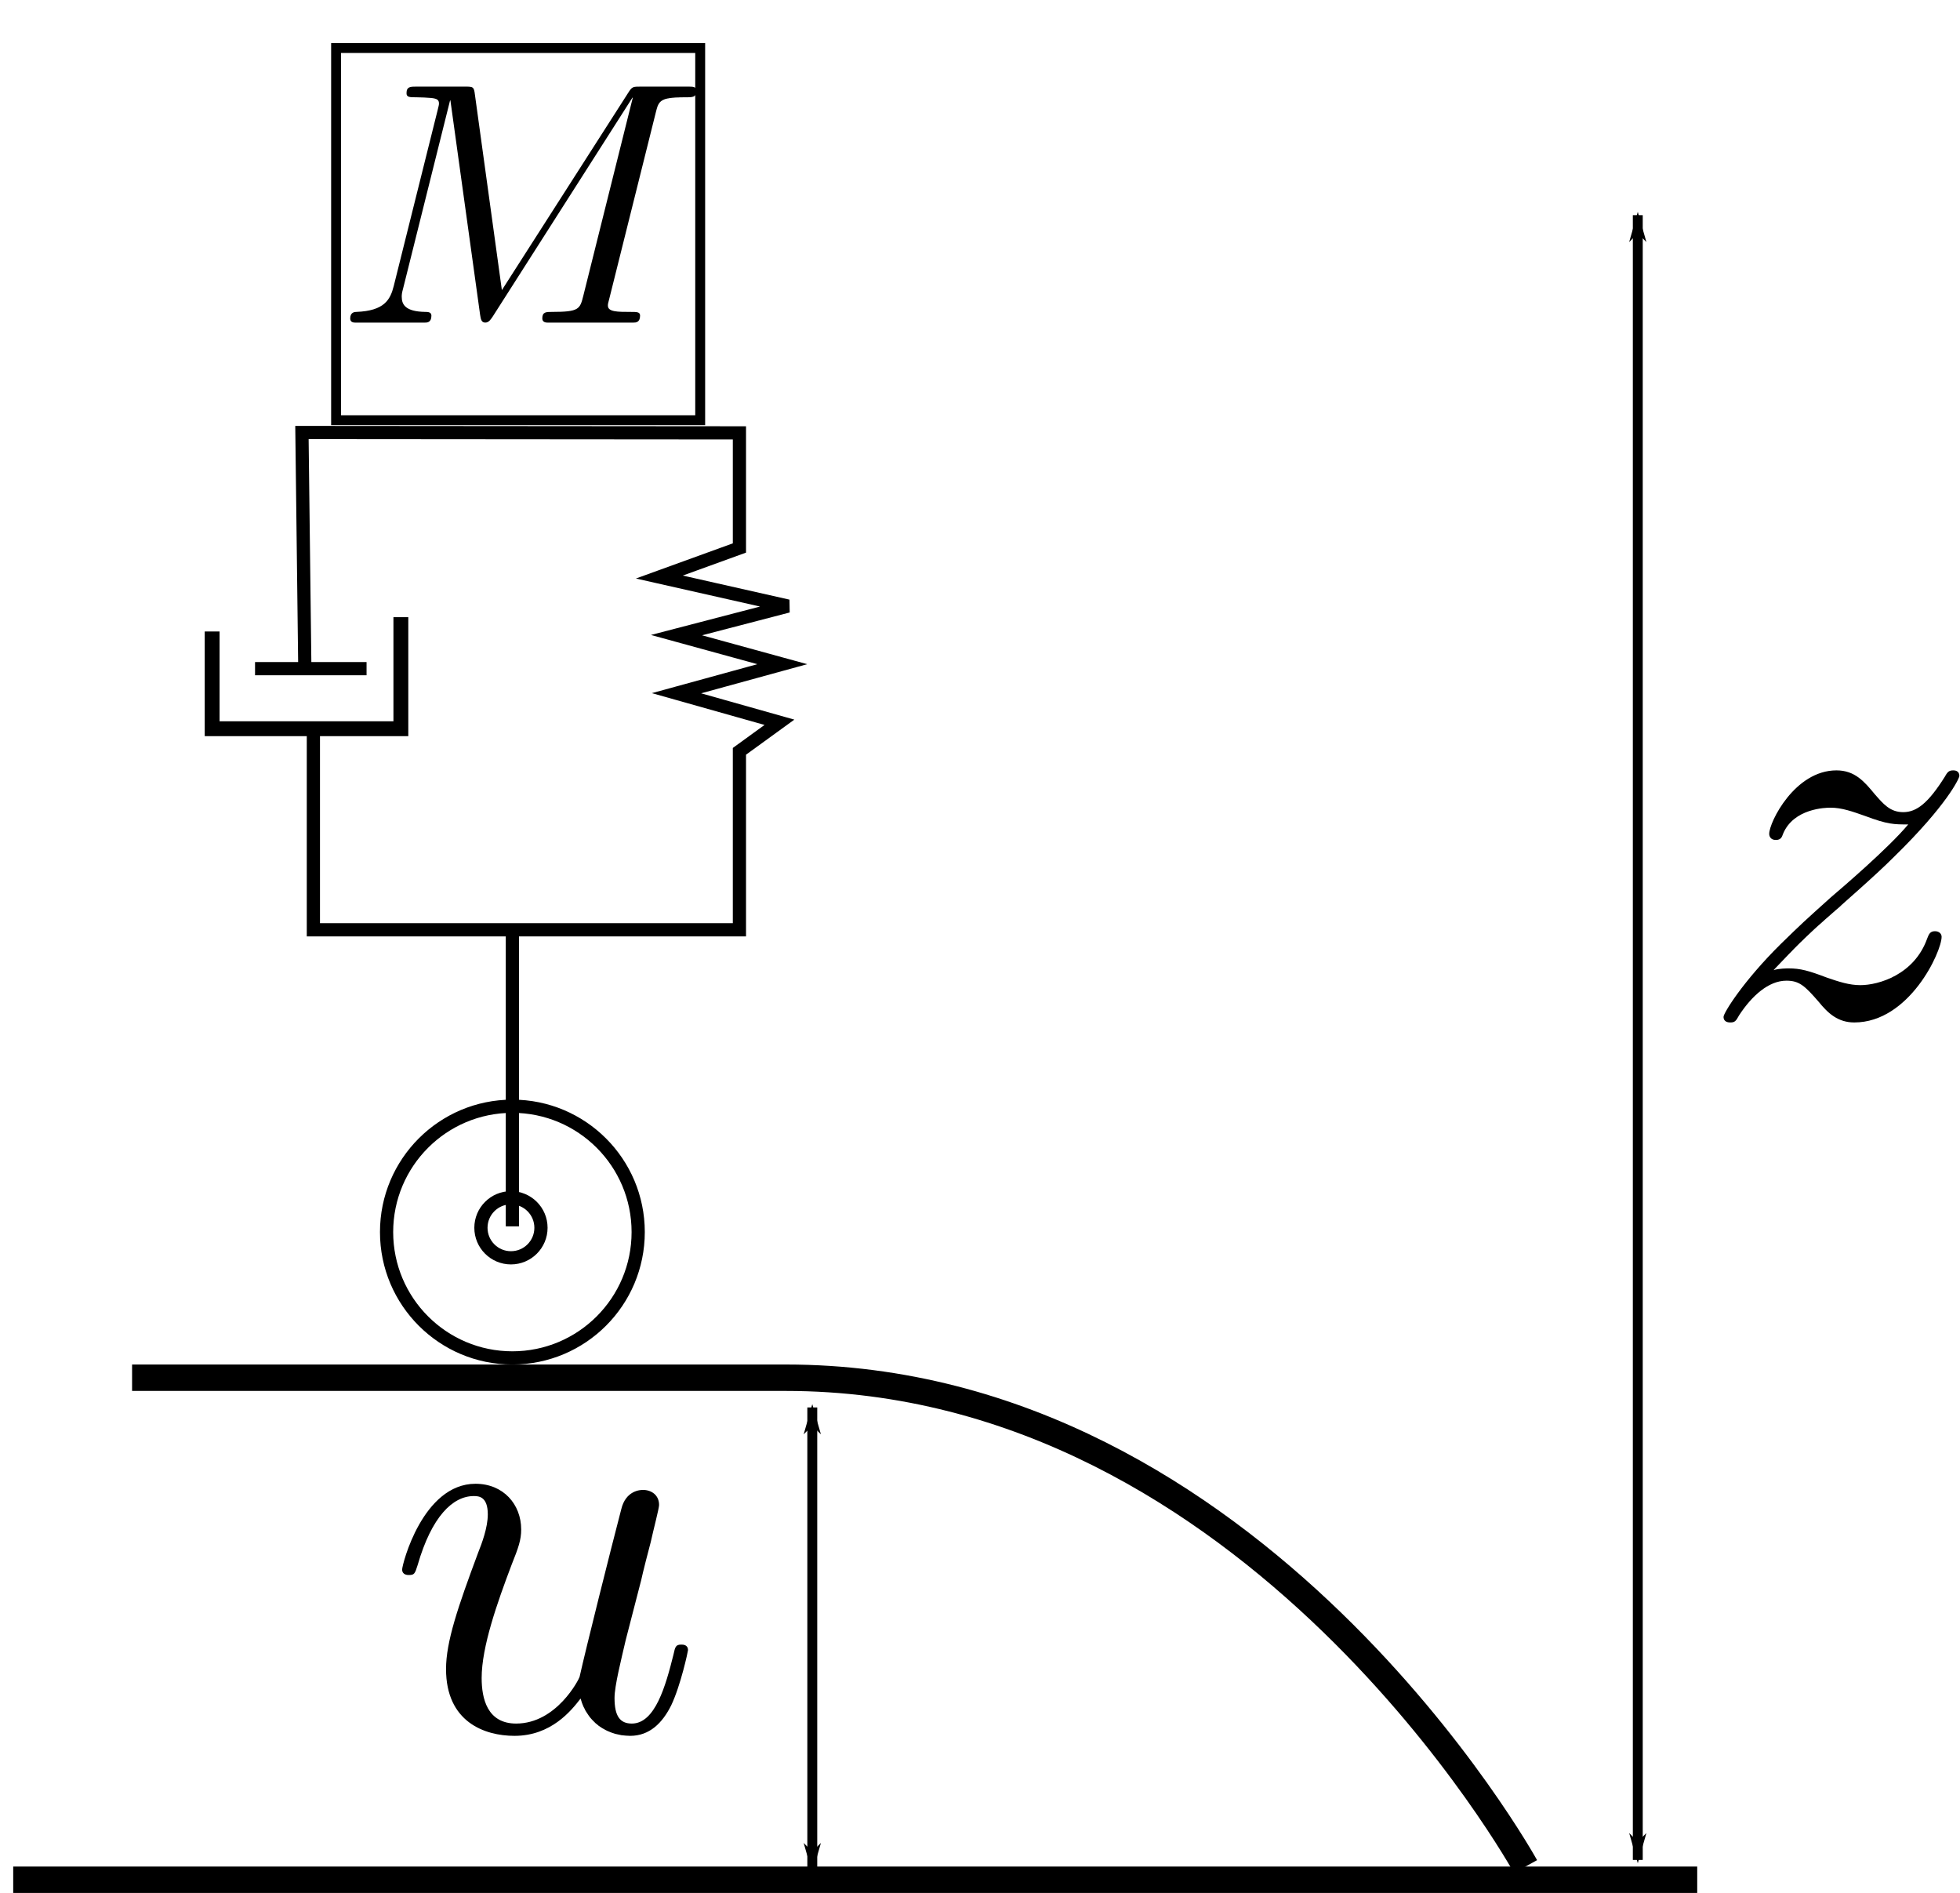 <?xml version="1.0" encoding="UTF-8" standalone="no"?>
<!-- Created with Inkscape (http://www.inkscape.org/) -->

<svg
   xmlns:dc="http://purl.org/dc/elements/1.1/"
   xmlns:cc="http://creativecommons.org/ns#"
   xmlns:rdf="http://www.w3.org/1999/02/22-rdf-syntax-ns#"
   xmlns:svg="http://www.w3.org/2000/svg"
   xmlns="http://www.w3.org/2000/svg"
   xmlns:sodipodi="http://sodipodi.sourceforge.net/DTD/sodipodi-0.dtd"
   xmlns:inkscape="http://www.inkscape.org/namespaces/inkscape"
   width="593.582"
   height="573.148"
   id="svg2"
   version="1.1"
   inkscape:version="0.47pre4 r22446"
   sodipodi:docname="c6d1.svg">
  <sodipodi:namedview
     id="base"
     pagecolor="#ffffff"
     bordercolor="#666666"
     borderopacity="1.0"
     inkscape:pageopacity="0.0"
     inkscape:pageshadow="2"
     inkscape:zoom="0.82526706"
     inkscape:cx="296.79097"
     inkscape:cy="286.57393"
     inkscape:document-units="px"
     inkscape:current-layer="layer1"
     showgrid="false"
     inkscape:window-width="1280"
     inkscape:window-height="726"
     inkscape:window-x="0"
     inkscape:window-y="25"
     inkscape:window-maximized="1" />
  <defs
     id="defs4">
    <marker
       style="overflow:visible"
       id="Arrow1Lend"
       refX="0"
       refY="0"
       orient="auto"
       inkscape:stockid="Arrow1Lend">
      <path
         transform="matrix(-0.8,0,0,-0.8,-10,0)"
         style="fill-rule:evenodd;stroke:#000000;stroke-width:1pt;marker-start:none"
         d="M 0,0 5,-5 -12.5,0 5,5 0,0 z"
         id="path3934" />
    </marker>
    <marker
       style="overflow:visible"
       id="Arrow1Lstart"
       refX="0"
       refY="0"
       orient="auto"
       inkscape:stockid="Arrow1Lstart">
      <path
         transform="matrix(0.8,0,0,0.8,10,0)"
         style="fill-rule:evenodd;stroke:#000000;stroke-width:1pt;marker-start:none"
         d="M 0,0 5,-5 -12.5,0 5,5 0,0 z"
         id="path3931" />
    </marker>
    <inkscape:perspective
       id="perspective10"
       inkscape:persp3d-origin="372.04724 : 350.78739 : 1"
       inkscape:vp_z="744.09448 : 526.18109 : 1"
       inkscape:vp_y="0 : 1000 : 0"
       inkscape:vp_x="0 : 526.18109 : 1"
       sodipodi:type="inkscape:persp3d" />
    <inkscape:perspective
       sodipodi:type="inkscape:persp3d"
       inkscape:vp_x="0 : 0.5 : 1"
       inkscape:vp_y="0 : 1000 : 0"
       inkscape:vp_z="1 : 0.5 : 1"
       inkscape:persp3d-origin="0.5 : 0.33333333 : 1"
       id="perspective4797" />
    <marker
       style="overflow:visible"
       id="Arrow1Lstart-2"
       refX="0"
       refY="0"
       orient="auto"
       inkscape:stockid="Arrow1Lstart">
      <path
         transform="matrix(0.8,0,0,0.8,10,0)"
         style="fill-rule:evenodd;stroke:#000000;stroke-width:1pt;marker-start:none"
         d="M 0,0 5,-5 -12.5,0 5,5 0,0 z"
         id="path3931-4" />
    </marker>
    <marker
       style="overflow:visible"
       id="Arrow1Lend-3"
       refX="0"
       refY="0"
       orient="auto"
       inkscape:stockid="Arrow1Lend">
      <path
         transform="matrix(-0.8,0,0,-0.8,-10,0)"
         style="fill-rule:evenodd;stroke:#000000;stroke-width:1pt;marker-start:none"
         d="M 0,0 5,-5 -12.5,0 5,5 0,0 z"
         id="path3934-6" />
    </marker>
  </defs>
  <g
     transform="translate(-234.621,-246.699)"
     id="layer1"
     inkscape:groupmode="layer"
     inkscape:label="Layer 1">
    <rect
       style="color:#000000;fill:#ffffff;fill-opacity:1;fill-rule:nonzero;stroke:#000000;stroke-width:3;stroke-linecap:butt;stroke-linejoin:miter;stroke-miterlimit:4;stroke-opacity:1;stroke-dasharray:none;stroke-dashoffset:0;marker:none;visibility:visible;display:inline;overflow:visible;enable-background:accumulate"
       id="rect4895"
       width="110.267"
       height="112.691"
       x="101.785"
       y="14.541"
       transform="translate(234.621,246.699)" />
    <path
       transform="translate(-12,22)"
       d="m 439.896,597.746 c 0,21.043 -17.058,38.101 -38.101,38.101 -21.043,0 -38.101,-17.058 -38.101,-38.101 0,-21.043 17.058,-38.101 38.101,-38.101 21.043,0 38.101,17.058 38.101,38.101 z"
       sodipodi:ry="38.1012"
       sodipodi:rx="38.1012"
       sodipodi:cy="597.74561"
       sodipodi:cx="401.79446"
       id="path3914"
       style="color:#000000;fill:#ffffff;fill-opacity:1;fill-rule:nonzero;stroke:#000000;stroke-width:4;stroke-linecap:butt;stroke-linejoin:miter;stroke-miterlimit:4;stroke-opacity:1;stroke-dasharray:none;stroke-dashoffset:0;marker:none;visibility:visible;display:inline;overflow:visible;enable-background:accumulate"
       sodipodi:type="arc" />
    <path
       id="path2836"
       d="m 298.871,437.899 0,29.442 57.152,0 0,-33.772"
       style="fill:none;stroke:#000000;stroke-width:4.5;stroke-linecap:butt;stroke-linejoin:miter;stroke-miterlimit:4;stroke-opacity:1;stroke-dasharray:none" />
    <path
       id="path3610"
       d="m 311.86,449.156 33.772,0"
       style="fill:none;stroke:#000000;stroke-width:4;stroke-linecap:butt;stroke-linejoin:miter;stroke-miterlimit:4;stroke-opacity:1;stroke-dasharray:none" />
    <path
       transform="translate(-12,22)"
       d="m 410.454,596.447 c 0,5.022 -4.071,9.092 -9.092,9.092 -5.022,0 -9.092,-4.071 -9.092,-9.092 0,-5.022 4.071,-9.092 9.092,-9.092 5.022,0 9.092,4.071 9.092,9.092 z"
       sodipodi:ry="9.0923319"
       sodipodi:rx="9.0923319"
       sodipodi:cy="596.44666"
       sodipodi:cx="401.36151"
       id="path3912"
       style="color:#000000;fill:#ffffff;fill-opacity:1;fill-rule:nonzero;stroke:#000000;stroke-width:4;stroke-linecap:butt;stroke-linejoin:miter;stroke-miterlimit:4;stroke-opacity:1;stroke-dasharray:none;stroke-dashoffset:0;marker:none;visibility:visible;display:inline;overflow:visible;enable-background:accumulate"
       sodipodi:type="arc" />
    <path
       id="path3916"
       d="m 389.794,618.014 0,-90.923"
       style="fill:none;stroke:#000000;stroke-width:4;stroke-linecap:butt;stroke-linejoin:miter;stroke-miterlimit:4;stroke-opacity:1;stroke-dasharray:none" />
    <path
       sodipodi:nodetypes="ccccccccccccccc"
       id="path3918"
       d="m 329.527,468.475 0,59.75 129.025,0 0,-45.245 0,-8.795 12.123,-8.795 -31.174,-8.795 32.04,-8.795 -32.04,-8.795 33.772,-8.795 -38.967,-8.795 24.246,-8.795 0,-34.854 -132.488,-0.108 0.866,70.899"
       style="fill:none;stroke:#000000;stroke-width:4;stroke-linecap:butt;stroke-linejoin:miter;stroke-miterlimit:4;stroke-opacity:1;stroke-dasharray:none" />
    <path
       sodipodi:nodetypes="czc"
       transform="translate(308.621,224.699)"
       id="path3920"
       d="m -34,439.148 c 0,0 55.702,0 198,0 142.298,0 224,148 224,148"
       style="fill:none;stroke:#000000;stroke-width:8;stroke-linecap:butt;stroke-linejoin:miter;stroke-miterlimit:4;stroke-opacity:1;stroke-dasharray:none" />
    <path
       transform="translate(308.621,224.699)"
       id="path3924"
       d="m 440,591.148 -510,0"
       style="fill:none;stroke:#000000;stroke-width:8;stroke-linecap:butt;stroke-linejoin:miter;stroke-miterlimit:4;stroke-opacity:1;stroke-dasharray:none" />
    <path
       transform="translate(308.621,224.699)"
       id="path3926"
       d="M 422,585.148 422,87.148"
       style="fill:none;stroke:#000000;stroke-width:3;stroke-linecap:butt;stroke-linejoin:miter;stroke-miterlimit:4;stroke-opacity:1;stroke-dasharray:none;marker-start:url(#Arrow1Lstart);marker-end:url(#Arrow1Lend)" />
    <g
       id="g4694"
       transform="matrix(13.158,0,0,13.158,-200.812,-2149.802)">
      <g
         word-spacing="normal"
         letter-spacing="normal"
         font-size-adjust="none"
         font-stretch="normal"
         font-weight="normal"
         font-variant="normal"
         font-style="normal"
         fill-rule="even-odd"
         stroke-miterlimit="10.433"
         xml:space="preserve"
         transform="matrix(0.257,0,0,-0.257,-44.98,309.861)"
         id="g4696"
         style="font-style:normal;font-variant:normal;font-weight:normal;font-stretch:normal;letter-spacing:normal;word-spacing:normal;text-anchor:start;fill:none;stroke:#000000;stroke-linecap:butt;stroke-linejoin:miter;stroke-miterlimit:10.433;stroke-opacity:1;stroke-dasharray:none;stroke-dashoffset:0"><path
           id="path4698"
           d="m 462.62,410.13 0.25,0.27 0.25,0.26 0.23,0.24 0.23,0.24 0.22,0.23 0.22,0.23 0.21,0.21 0.2,0.21 0.2,0.2 0.2,0.2 0.19,0.19 0.19,0.18 0.18,0.18 0.18,0.17 0.36,0.34 0.34,0.32 0.33,0.3 0.33,0.29 0.32,0.29 0.64,0.56 0.33,0.29 0.33,0.28 c 0,0.05 3.09,2.69 4.88,4.49 4.74,4.63 5.83,7.02 5.83,7.22 0,0.5 -0.45,0.5 -0.55,0.5 -0.34,0 -0.5,-0.1 -0.74,-0.55 -1.5,-2.39 -2.54,-3.19 -3.74,-3.19 -1.19,0 -1.79,0.75 -2.54,1.6 -0.94,1.14 -1.79,2.14 -3.44,2.14 -3.73,0 -6.02,-4.64 -6.02,-5.68 0,-0.25 0.15,-0.55 0.59,-0.55 0.45,0 0.55,0.25 0.65,0.55 0.95,2.29 3.84,2.34 4.24,2.34 1.04,0 1.99,-0.35 3.13,-0.75 2,-0.75 2.55,-0.75 3.84,-0.75 -1.79,-2.14 -5.98,-5.72 -6.92,-6.52 -2.49,-2.24 -2.55,-2.29 -4.49,-4.18 -3.38,-3.34 -5.13,-6.18 -5.13,-6.53 0,-0.5 0.5,-0.5 0.6,-0.5 0.4,0 0.5,0.1 0.8,0.65 1.14,1.74 2.64,3.09 4.23,3.09 1.15,0 1.64,-0.45 2.89,-1.89 0.85,-1.05 1.74,-1.85 3.19,-1.85 4.93,0 7.82,6.33 7.82,7.67 0,0.25 -0.2,0.5 -0.6,0.5 -0.45,0 -0.55,-0.3 -0.69,-0.65 -1.15,-3.24 -4.34,-4.18 -5.99,-4.18 -0.99,0 -1.89,0.3 -2.93,0.65 -1.7,0.65 -2.44,0.85 -3.49,0.85 -0.1,0 -0.9,0 -1.35,-0.16 z"
           style="fill:#000000;stroke-width:0" /></g>    </g>
    <g
       transform="matrix(13.158,0,0,13.158,-598.656,-1933.802)"
       id="g4755">
      <g
         style="font-style:normal;font-variant:normal;font-weight:normal;font-stretch:normal;letter-spacing:normal;word-spacing:normal;text-anchor:start;fill:none;stroke:#000000;stroke-linecap:butt;stroke-linejoin:miter;stroke-miterlimit:10.433;stroke-opacity:1;stroke-dasharray:none;stroke-dashoffset:0"
         id="g4757"
         transform="matrix(0.257,0,0,-0.257,-44.98,309.861)"
         xml:space="preserve"
         stroke-miterlimit="10.433"
         fill-rule="even-odd"
         font-style="normal"
         font-variant="normal"
         font-weight="normal"
         font-stretch="normal"
         font-size-adjust="none"
         letter-spacing="normal"
         word-spacing="normal"><path
           style="fill:#000000;stroke-width:0"
           d="m 473.43,408.79 0.06,-0.19 0.06,-0.19 0.07,-0.18 0.07,-0.17 0.09,-0.17 0.08,-0.17 0.1,-0.16 0.1,-0.15 0.1,-0.15 0.11,-0.15 0.12,-0.14 0.12,-0.13 0.13,-0.13 0.13,-0.13 0.14,-0.11 0.14,-0.12 0.15,-0.1 0.15,-0.1 0.16,-0.09 0.16,-0.09 0.16,-0.08 0.17,-0.07 0.17,-0.07 0.18,-0.06 0.18,-0.06 0.18,-0.04 0.19,-0.04 0.18,-0.04 0.2,-0.02 0.19,-0.02 0.2,-0.01 0.2,-0.01 c 1.74,0 2.89,1.15 3.68,2.74 0.85,1.79 1.5,4.83 1.5,4.93 0,0.5 -0.45,0.5 -0.6,0.5 -0.5,0 -0.55,-0.2 -0.7,-0.89 -0.7,-2.8 -1.64,-6.18 -3.73,-6.18 -1.05,0 -1.55,0.65 -1.55,2.29 0,1.09 0.6,3.44 1,5.18 0.45,1.79 0.94,3.59 1.39,5.38 0.16,0.75 0.65,2.64 0.85,3.39 0.25,1.14 0.75,3.03 0.75,3.33 0,0.9 -0.7,1.35 -1.44,1.35 -0.25,0 -1.55,-0.05 -1.95,-1.74 -0.95,-3.64 -3.14,-12.36 -3.73,-15 -0.05,-0.2 -2.05,-4.18 -5.68,-4.18 -2.59,0 -3.09,2.24 -3.09,4.08 0,2.79 1.39,6.73 2.69,10.16 0.6,1.5 0.85,2.19 0.85,3.14 0,2.25 -1.6,4.09 -4.09,4.09 -4.73,0 -6.57,-7.23 -6.57,-7.67 0,-0.5 0.49,-0.5 0.59,-0.5 0.5,0 0.55,0.1 0.8,0.9 1.25,4.33 3.14,6.17 5.03,6.17 0.45,0 1.25,-0.05 1.25,-1.64 0,-1.2 -0.55,-2.64 -0.85,-3.39 -1.84,-4.93 -2.89,-8.02 -2.89,-10.46 0,-4.73 3.44,-5.98 6.13,-5.98 3.28,0 5.08,2.25 5.92,3.34 z"
           id="path4759" /></g>    </g>
    <path
       sodipodi:nodetypes="cc"
       id="path3926-0"
       d="m 480.621,812.847 0,-140"
       style="fill:none;stroke:#000000;stroke-width:3;stroke-linecap:butt;stroke-linejoin:miter;stroke-miterlimit:4;stroke-opacity:1;stroke-dasharray:none;marker-start:url(#Arrow1Lstart);marker-end:url(#Arrow1Lend)" />
    <g
       id="g4856"
       transform="matrix(8.172,0,0,8.172,-253.825,-1335.128)">
      <g
         word-spacing="normal"
         letter-spacing="normal"
         font-size-adjust="none"
         font-stretch="normal"
         font-weight="normal"
         font-variant="normal"
         font-style="normal"
         fill-rule="even-odd"
         stroke-miterlimit="10.433"
         xml:space="preserve"
         transform="matrix(0.257,0,0,-0.257,-44.98,309.861)"
         id="content"
         style="font-style:normal;font-variant:normal;font-weight:normal;font-stretch:normal;letter-spacing:normal;word-spacing:normal;text-anchor:start;fill:none;stroke:#000000;stroke-linecap:butt;stroke-linejoin:miter;stroke-miterlimit:10.433;stroke-opacity:1;stroke-dasharray:none;stroke-dashoffset:0"><path
           id="path4859"
           d="m 502.13,436.19 0.04,0.16 0.04,0.16 0.04,0.15 0.04,0.14 0.04,0.14 0.04,0.12 0.04,0.13 0.05,0.11 0.05,0.11 0.06,0.1 0.06,0.1 0.06,0.09 0.08,0.08 0.08,0.08 0.09,0.08 0.1,0.06 0.1,0.07 0.12,0.05 0.13,0.06 0.14,0.05 0.16,0.04 0.08,0.02 0.08,0.02 0.09,0.01 0.09,0.02 0.1,0.02 0.1,0.01 0.1,0.01 0.11,0.02 0.11,0.01 0.12,0.01 0.12,0.01 0.12,0.01 0.13,0.01 0.13,0 0.14,0.01 0.14,0 0.15,0.01 0.15,0 0.16,0 0.16,0.01 0.17,0 0.17,0 c 1.14,0 1.59,0 1.59,0.99 0,0.55 -0.49,0.55 -1.34,0.55 h -6.57 c -1.3,0 -1.35,0 -1.95,-0.95 l -18.18,-28.39 -3.89,28.2 c -0.14,1.14 -0.25,1.14 -1.54,1.14 h -6.82 c -0.95,0 -1.5,0 -1.5,-0.95 0,-0.59 0.45,-0.59 1.45,-0.59 0.64,0 1.54,-0.05 2.14,-0.1 0.79,-0.1 1.09,-0.25 1.09,-0.8 0,-0.2 -0.05,-0.35 -0.19,-0.94 l -6.33,-25.36 c -0.5,-1.99 -1.35,-3.58 -5.38,-3.74 -0.25,0 -0.9,-0.04 -0.9,-0.94 0,-0.45 0.3,-0.6 0.7,-0.6 h 10.11 c 0.25,0 0.9,0 0.9,1 0,0.54 -0.55,0.54 -0.9,0.54 -2.84,0.05 -3.38,1.05 -3.38,2.19 0,0.36 0.04,0.6 0.19,1.15 l 6.78,27.15 h 0.05 l 4.28,-30.89 c 0.1,-0.59 0.15,-1.14 0.75,-1.14 0.55,0 0.84,0.55 1.09,0.9 l 20.13,31.53 h 0.05 l -7.13,-28.54 c -0.49,-1.95 -0.59,-2.35 -4.53,-2.35 -0.84,0 -1.39,0 -1.39,-0.94 0,-0.6 0.6,-0.6 0.75,-0.6 h 12.4 c 0.3,0 0.95,0 0.95,1 0,0.54 -0.45,0.54 -1.4,0.54 -1.84,0 -3.24,0 -3.24,0.9 0,0.2 0,0.3 0.25,1.2 z"
           style="fill:#000000;stroke-width:0" /></g>    </g>
  </g>
</svg>
